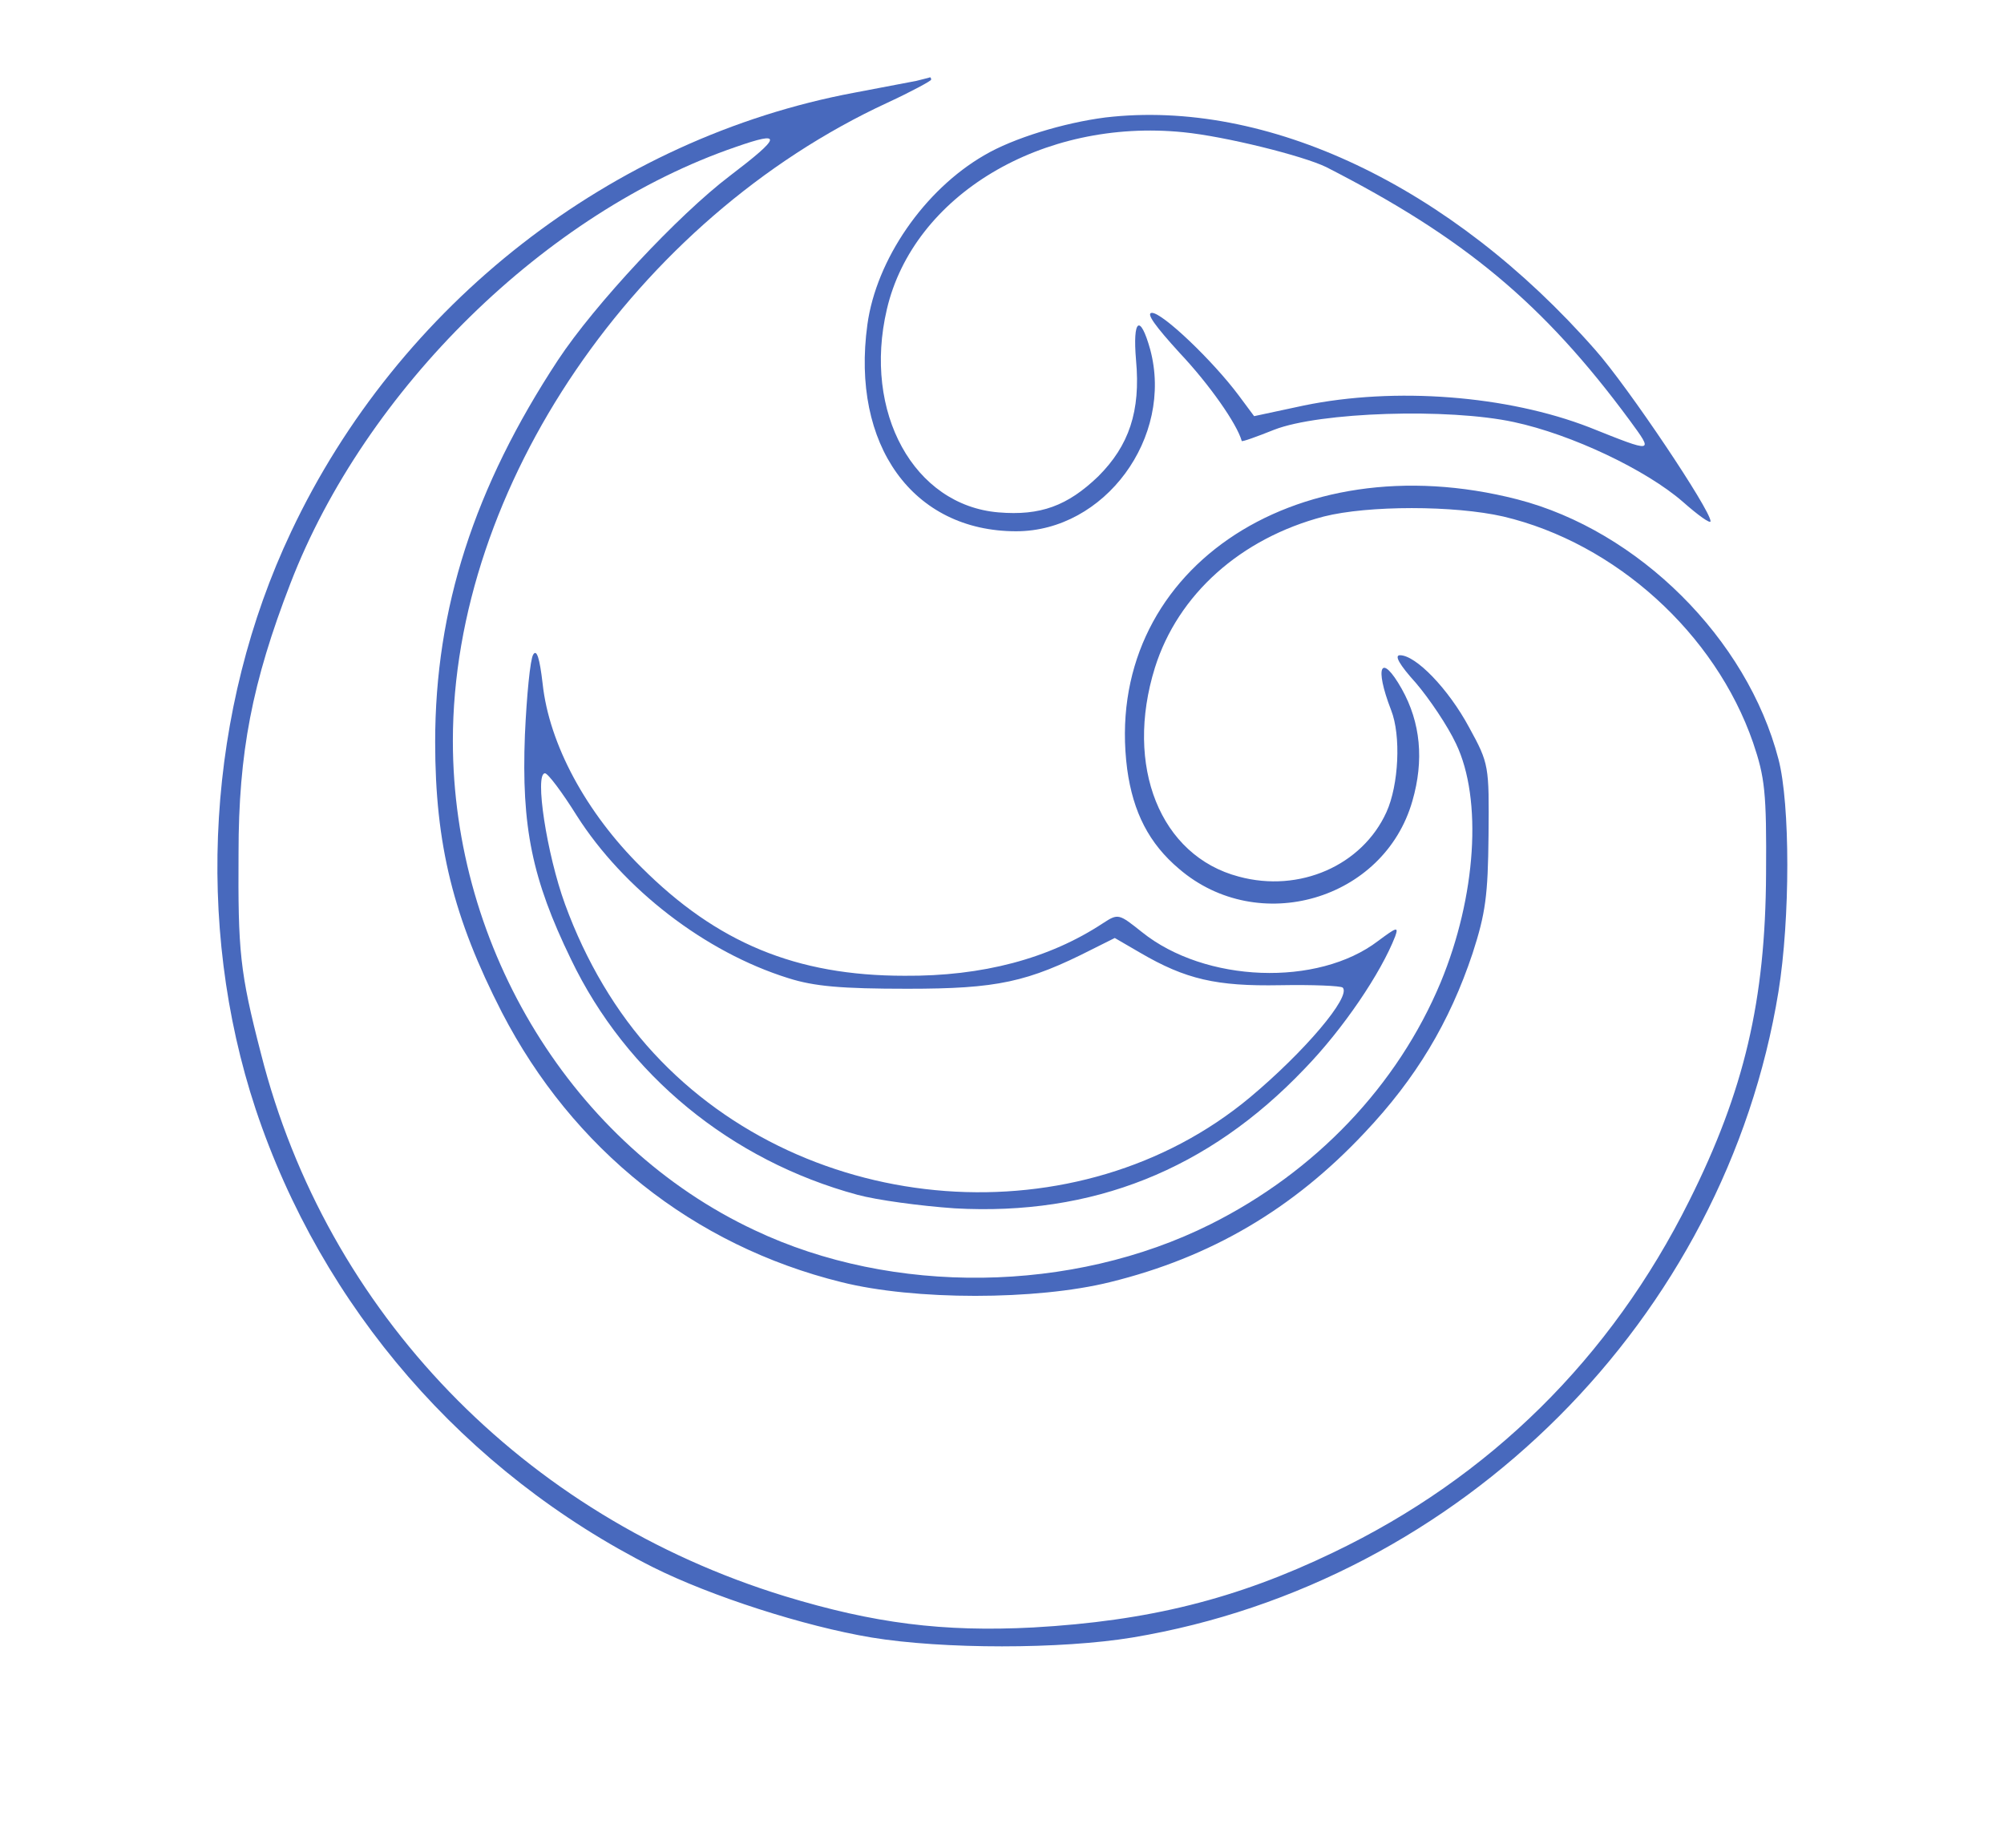 <?xml version="1.0" standalone="no"?>
<!DOCTYPE svg PUBLIC "-//W3C//DTD SVG 20010904//EN"
 "http://www.w3.org/TR/2001/REC-SVG-20010904/DTD/svg10.dtd">
<svg version="1.0" xmlns="http://www.w3.org/2000/svg"
 width="90" height="83" viewBox="0 0 300 313"
 preserveAspectRatio="xMidYMid meet">
<g transform="translate(0,313) scale(0.1,-0.1)"
fill="rgb(72, 105, 189)" stroke="none">
<path d="M1355 2993 c-11 -2 -58 -11 -105 -20 -411 -77 -772 -358 -954 -744
-142 -300 -164 -664 -60 -978 112 -336 354 -615 673 -776 98 -49 256 -100 370
-119 121 -20 321 -20 442 0 557 93 1004 541 1094 1094 20 124 20 318 0 394
-53 204 -237 387 -442 440 -381 98 -704 -125 -661 -457 10 -73 37 -126 88
-169 134 -115 347 -53 395 115 20 69 14 133 -18 190 -35 62 -47 39 -18 -36 17
-43 13 -127 -8 -173 -41 -90 -147 -137 -250 -109 -133 35 -194 187 -142 354
39 124 145 219 286 256 75 19 221 19 304 0 190 -45 359 -198 423 -383 20 -59
23 -84 22 -222 -1 -215 -37 -368 -130 -554 -133 -267 -338 -469 -603 -596
-164 -79 -313 -116 -508 -127 -153 -8 -270 7 -421 53 -443 136 -776 481 -887
919 -36 139 -39 174 -38 340 0 170 23 289 88 457 127 329 433 629 754 739 80
28 78 18 -10 -49 -87 -66 -229 -218 -291 -312 -142 -216 -208 -421 -208 -647
0 -174 31 -298 113 -458 120 -232 324 -395 575 -457 123 -31 330 -31 455 0
171 42 310 124 431 253 87 92 144 187 183 304 22 68 26 98 27 200 1 118 1 121
-33 183 -35 65 -90 122 -117 122 -10 0 -1 -16 27 -47 23 -27 54 -73 68 -103
45 -94 34 -259 -26 -404 -73 -175 -212 -321 -390 -410 -234 -117 -538 -121
-772 -10 -307 144 -511 476 -511 829 0 430 310 884 736 1081 41 19 74 37 74
39 0 3 -1 4 -2 4 -2 -1 -12 -3 -23 -6z"/>
<path d="M1675 2931 c-70 -9 -156 -35 -205 -64 -102 -59 -183 -177 -198 -287
-28 -204 77 -350 252 -350 150 0 267 159 227 308 -17 61 -30 52 -24 -18 8 -87
-12 -145 -64 -197 -52 -50 -98 -67 -169 -61 -143 12 -230 169 -189 344 45 193
263 324 502 300 71 -7 203 -40 242 -59 233 -119 368 -231 514 -429 41 -56 42
-56 -68 -12 -139 54 -329 69 -484 37 l-84 -18 -26 35 c-44 59 -129 140 -147
140 -11 0 6 -23 47 -68 50 -53 97 -120 105 -149 0 -2 25 7 55 19 77 30 295 37
406 13 98 -21 224 -81 286 -135 26 -23 47 -38 47 -33 0 19 -140 228 -195 290
-245 279 -557 426 -830 394z"/>
<path d="M706 2021 c-5 -8 -11 -69 -14 -136 -6 -156 12 -244 78 -380 94 -196
271 -341 485 -399 33 -9 107 -19 165 -23 233 -13 429 65 592 236 66 68 130
163 154 225 6 17 2 15 -29 -8 -102 -78 -293 -71 -400 15 -39 31 -40 32 -66 15
-91 -60 -204 -90 -336 -89 -184 0 -318 56 -446 184 -93 92 -156 208 -167 311
-5 43 -10 59 -16 49z m74 -273 c79 -124 217 -231 358 -275 44 -14 90 -18 202
-18 152 0 203 11 313 67 l38 19 43 -25 c77 -45 129 -57 237 -55 55 1 102 -1
106 -4 15 -15 -65 -109 -157 -186 -289 -241 -750 -207 -1010 75 -63 68 -115
156 -150 252 -31 85 -52 222 -34 222 5 0 29 -32 54 -72z"/>
</g>
</svg>
